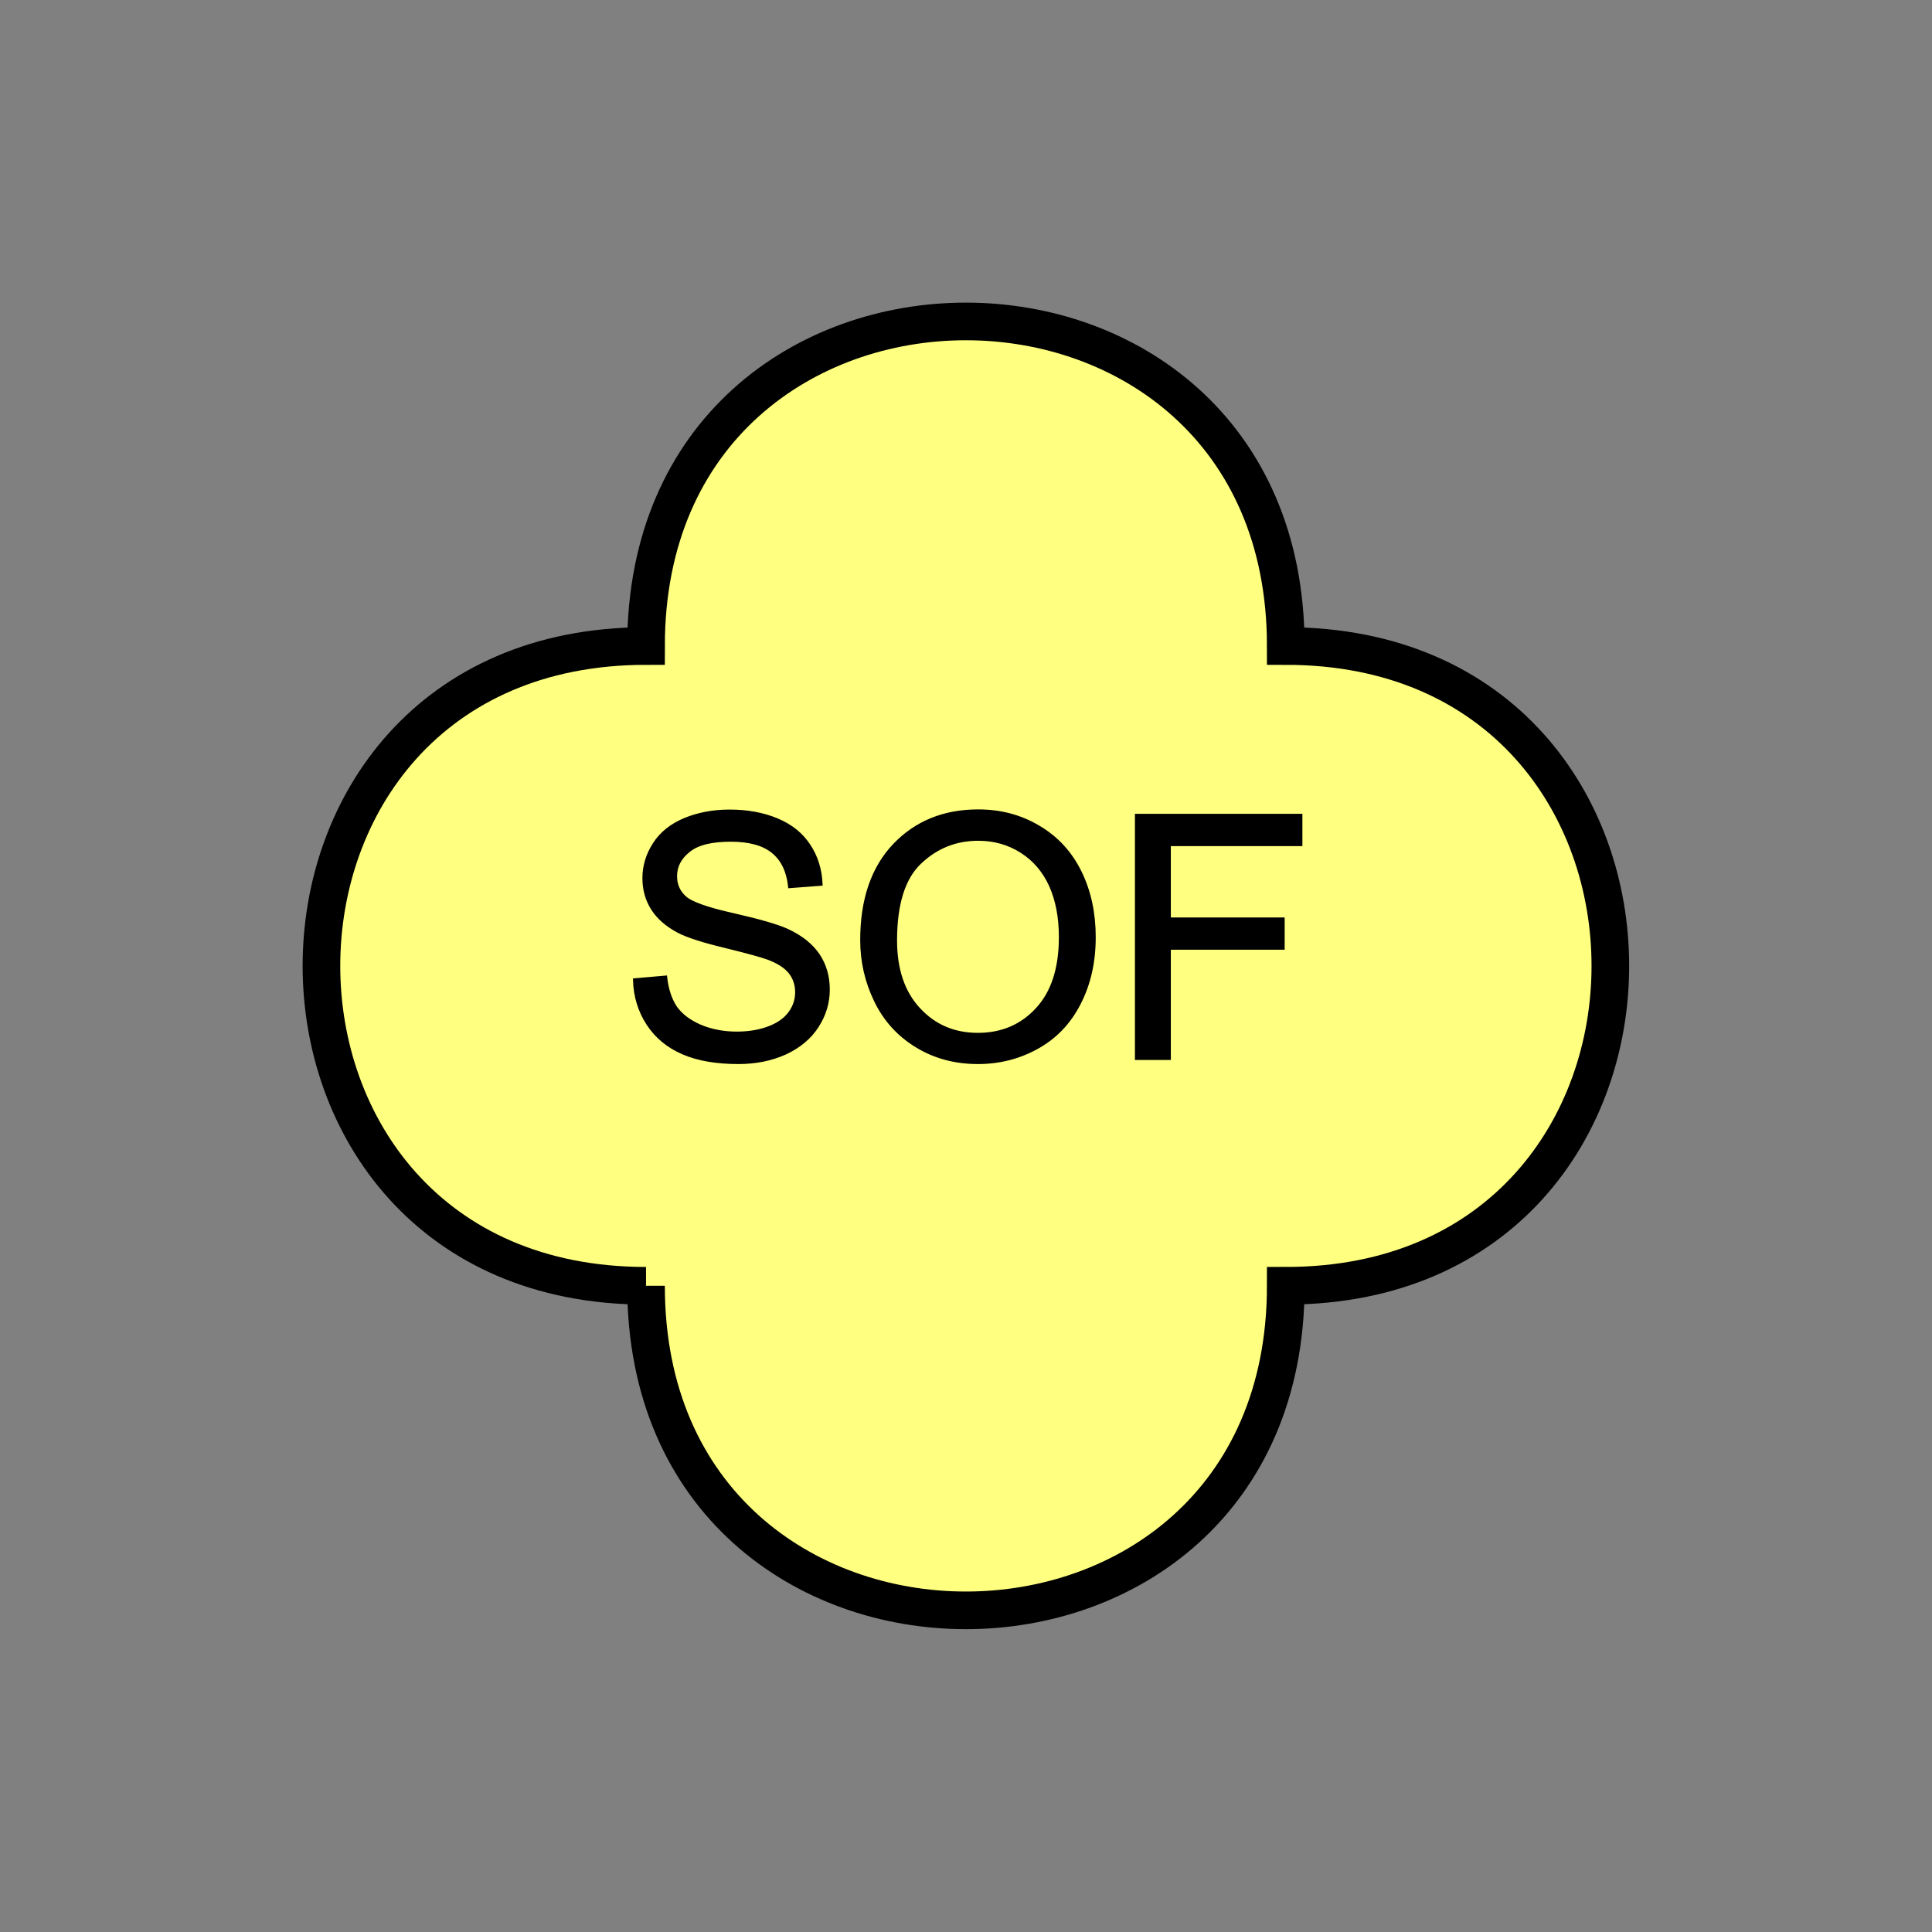 <?xml version="1.0" encoding="UTF-8" standalone="no"?>
<svg
   xmlns:dc="http://purl.org/dc/elements/1.1/"
   xmlns:cc="http://creativecommons.org/ns#"
   xmlns:rdf="http://www.w3.org/1999/02/22-rdf-syntax-ns#"
   xmlns:svg="http://www.w3.org/2000/svg"
   xmlns="http://www.w3.org/2000/svg"
   id="svg13"
   height="130.27mm"
   width="130.27mm"
   version="1.0">
  <rect width="100%" height="100%" fill="#808080" stroke="none"/>
  <defs
     id="defs3">
    <pattern
       y="0"
       x="0"
       height="6"
       width="6"
       patternUnits="userSpaceOnUse"
       id="EMFhbasepattern" />
  </defs>
  <path
     id="path5"
     d="  M 164.635,327.671   C 164.635,437.96 327.671,437.96 327.671,327.671   C 437.96,327.671 437.96,164.635 327.671,164.635   C 327.671,54.345 164.635,54.345 164.635,164.635   C 54.345,164.635 54.345,327.671 164.635,327.671   z "
     style="fill:#ffff80;fill-rule:evenodd;fill-opacity:1;stroke:none;" />
  <path
     id="path7"
     d="  M 164.635,327.671   C 164.635,437.96 327.671,437.96 327.671,327.671   C 437.96,327.671 437.96,164.635 327.671,164.635   C 327.671,54.345 164.635,54.345 164.635,164.635   C 54.345,164.635 54.345,327.671 164.635,327.671  "
     style="fill:none;stroke:#000000;stroke-width:9.59px;stroke-linecap:butt;stroke-linejoin:miter;stroke-miterlimit:10;stroke-dasharray:none;stroke-opacity:1;" />
  <path
     id="path9"
     d="  M 161.797,249.789   L 169.55,249.11   C 169.909,252.226 170.748,254.744 172.067,256.742   C 173.426,258.7 175.504,260.298 178.301,261.537   C 181.098,262.736 184.255,263.375 187.771,263.375   C 190.888,263.375 193.645,262.896 196.043,261.977   C 198.441,261.058 200.199,259.779 201.358,258.181   C 202.556,256.542 203.116,254.784 203.116,252.866   C 203.116,250.948 202.556,249.23 201.438,247.791   C 200.319,246.352 198.441,245.114 195.883,244.155   C 194.205,243.515 190.529,242.516 184.854,241.118   C 179.18,239.759 175.224,238.48 172.946,237.282   C 169.989,235.723 167.791,233.805 166.353,231.527   C 164.914,229.25 164.195,226.652 164.195,223.815   C 164.195,220.698 165.074,217.821 166.832,215.104   C 168.591,212.387 171.188,210.309 174.585,208.91   C 177.981,207.511 181.777,206.792 185.933,206.792   C 190.489,206.792 194.524,207.551 198.041,209.03   C 201.557,210.508 204.235,212.666 206.113,215.543   C 207.991,218.381 208.99,221.657 209.15,225.254   L 201.318,225.853   C 200.878,221.937 199.48,219.02 197.042,217.022   C 194.604,215.024 191.008,214.025 186.253,214.025   C 181.298,214.025 177.701,214.904 175.464,216.742   C 173.186,218.54 172.067,220.738 172.067,223.296   C 172.067,225.493 172.866,227.332 174.465,228.77   C 176.023,230.209 180.139,231.687 186.772,233.166   C 193.446,234.684 198.001,236.003 200.479,237.122   C 204.075,238.76 206.712,240.878 208.431,243.395   C 210.149,245.953 210.988,248.87 210.988,252.187   C 210.988,255.503 210.069,258.58 208.191,261.497   C 206.313,264.414 203.595,266.652 200.079,268.29   C 196.522,269.889 192.566,270.688 188.171,270.688   C 182.577,270.688 177.901,269.889 174.105,268.25   C 170.309,266.612 167.352,264.174 165.194,260.898   C 163.076,257.621 161.917,253.945 161.797,249.789   z  M 219.699,239.559   C 219.699,229.29 222.456,221.258 227.931,215.463   C 233.445,209.669 240.558,206.752 249.269,206.752   C 254.984,206.752 260.099,208.111 264.694,210.868   C 269.289,213.585 272.766,217.382 275.163,222.257   C 277.561,227.132 278.76,232.646 278.76,238.84   C 278.76,245.114 277.521,250.708 274.964,255.663   C 272.446,260.618 268.85,264.334 264.214,266.892   C 259.579,269.449 254.584,270.688 249.23,270.688   C 243.395,270.688 238.201,269.289 233.645,266.492   C 229.05,263.695 225.573,259.859 223.216,254.984   C 220.858,250.109 219.699,244.994 219.699,239.559   z  M 228.131,239.679   C 228.131,247.112 230.129,252.986 234.125,257.261   C 238.121,261.577 243.156,263.695 249.19,263.695   C 255.343,263.695 260.418,261.537 264.374,257.221   C 268.37,252.906 270.328,246.752 270.328,238.8   C 270.328,233.765 269.489,229.369 267.811,225.613   C 266.093,221.857 263.615,218.98 260.338,216.902   C 257.062,214.824 253.385,213.785 249.309,213.785   C 243.515,213.785 238.56,215.783 234.364,219.779   C 230.209,223.735 228.131,230.368 228.131,239.679   z  M 289.709,269.649   L 289.709,207.871   L 331.427,207.871   L 331.427,215.144   L 297.901,215.144   L 297.901,234.285   L 326.911,234.285   L 326.911,241.557   L 297.901,241.557   L 297.901,269.649   z "
     style="fill:#000000;fill-rule:evenodd;fill-opacity:1;stroke:none;" />
  <path
     id="path11"
     d="  M 161.797,249.789   L 169.55,249.11   C 169.909,252.226 170.748,254.744 172.067,256.742   C 173.426,258.7 175.504,260.298 178.301,261.537   C 181.098,262.736 184.255,263.375 187.771,263.375   C 190.888,263.375 193.645,262.896 196.043,261.977   C 198.441,261.058 200.199,259.779 201.358,258.181   C 202.556,256.542 203.116,254.784 203.116,252.866   C 203.116,250.948 202.556,249.23 201.438,247.791   C 200.319,246.352 198.441,245.114 195.883,244.155   C 194.205,243.515 190.529,242.516 184.854,241.118   C 179.18,239.759 175.224,238.48 172.946,237.282   C 169.989,235.723 167.791,233.805 166.353,231.527   C 164.914,229.25 164.195,226.652 164.195,223.815   C 164.195,220.698 165.074,217.821 166.832,215.104   C 168.591,212.387 171.188,210.309 174.585,208.91   C 177.981,207.511 181.777,206.792 185.933,206.792   C 190.489,206.792 194.524,207.551 198.041,209.03   C 201.557,210.508 204.235,212.666 206.113,215.543   C 207.991,218.381 208.99,221.657 209.15,225.254   L 201.318,225.853   C 200.878,221.937 199.48,219.02 197.042,217.022   C 194.604,215.024 191.008,214.025 186.253,214.025   C 181.298,214.025 177.701,214.904 175.464,216.742   C 173.186,218.54 172.067,220.738 172.067,223.296   C 172.067,225.493 172.866,227.332 174.465,228.77   C 176.023,230.209 180.139,231.687 186.772,233.166   C 193.446,234.684 198.001,236.003 200.479,237.122   C 204.075,238.76 206.712,240.878 208.431,243.395   C 210.149,245.953 210.988,248.87 210.988,252.187   C 210.988,255.503 210.069,258.58 208.191,261.497   C 206.313,264.414 203.595,266.652 200.079,268.29   C 196.522,269.889 192.566,270.688 188.171,270.688   C 182.577,270.688 177.901,269.889 174.105,268.25   C 170.309,266.612 167.352,264.174 165.194,260.898   C 163.076,257.621 161.917,253.945 161.797,249.789   z  M 219.699,239.559   C 219.699,229.29 222.456,221.258 227.931,215.463   C 233.445,209.669 240.558,206.752 249.269,206.752   C 254.984,206.752 260.099,208.111 264.694,210.868   C 269.289,213.585 272.766,217.382 275.163,222.257   C 277.561,227.132 278.76,232.646 278.76,238.84   C 278.76,245.114 277.521,250.708 274.964,255.663   C 272.446,260.618 268.85,264.334 264.214,266.892   C 259.579,269.449 254.584,270.688 249.23,270.688   C 243.395,270.688 238.201,269.289 233.645,266.492   C 229.05,263.695 225.573,259.859 223.216,254.984   C 220.858,250.109 219.699,244.994 219.699,239.559   z  M 228.131,239.679   C 228.131,247.112 230.129,252.986 234.125,257.261   C 238.121,261.577 243.156,263.695 249.19,263.695   C 255.343,263.695 260.418,261.537 264.374,257.221   C 268.37,252.906 270.328,246.752 270.328,238.8   C 270.328,233.765 269.489,229.369 267.811,225.613   C 266.093,221.857 263.615,218.98 260.338,216.902   C 257.062,214.824 253.385,213.785 249.309,213.785   C 243.515,213.785 238.56,215.783 234.364,219.779   C 230.209,223.735 228.131,230.368 228.131,239.679   z  M 289.709,269.649   L 289.709,207.871   L 331.427,207.871   L 331.427,215.144   L 297.901,215.144   L 297.901,234.285   L 326.911,234.285   L 326.911,241.557   L 297.901,241.557   L 297.901,269.649   z "
     style="fill:none;stroke:#000000;stroke-width:0.959px;stroke-linecap:butt;stroke-linejoin:miter;stroke-miterlimit:10;stroke-dasharray:none;stroke-opacity:1;" />
</svg>
